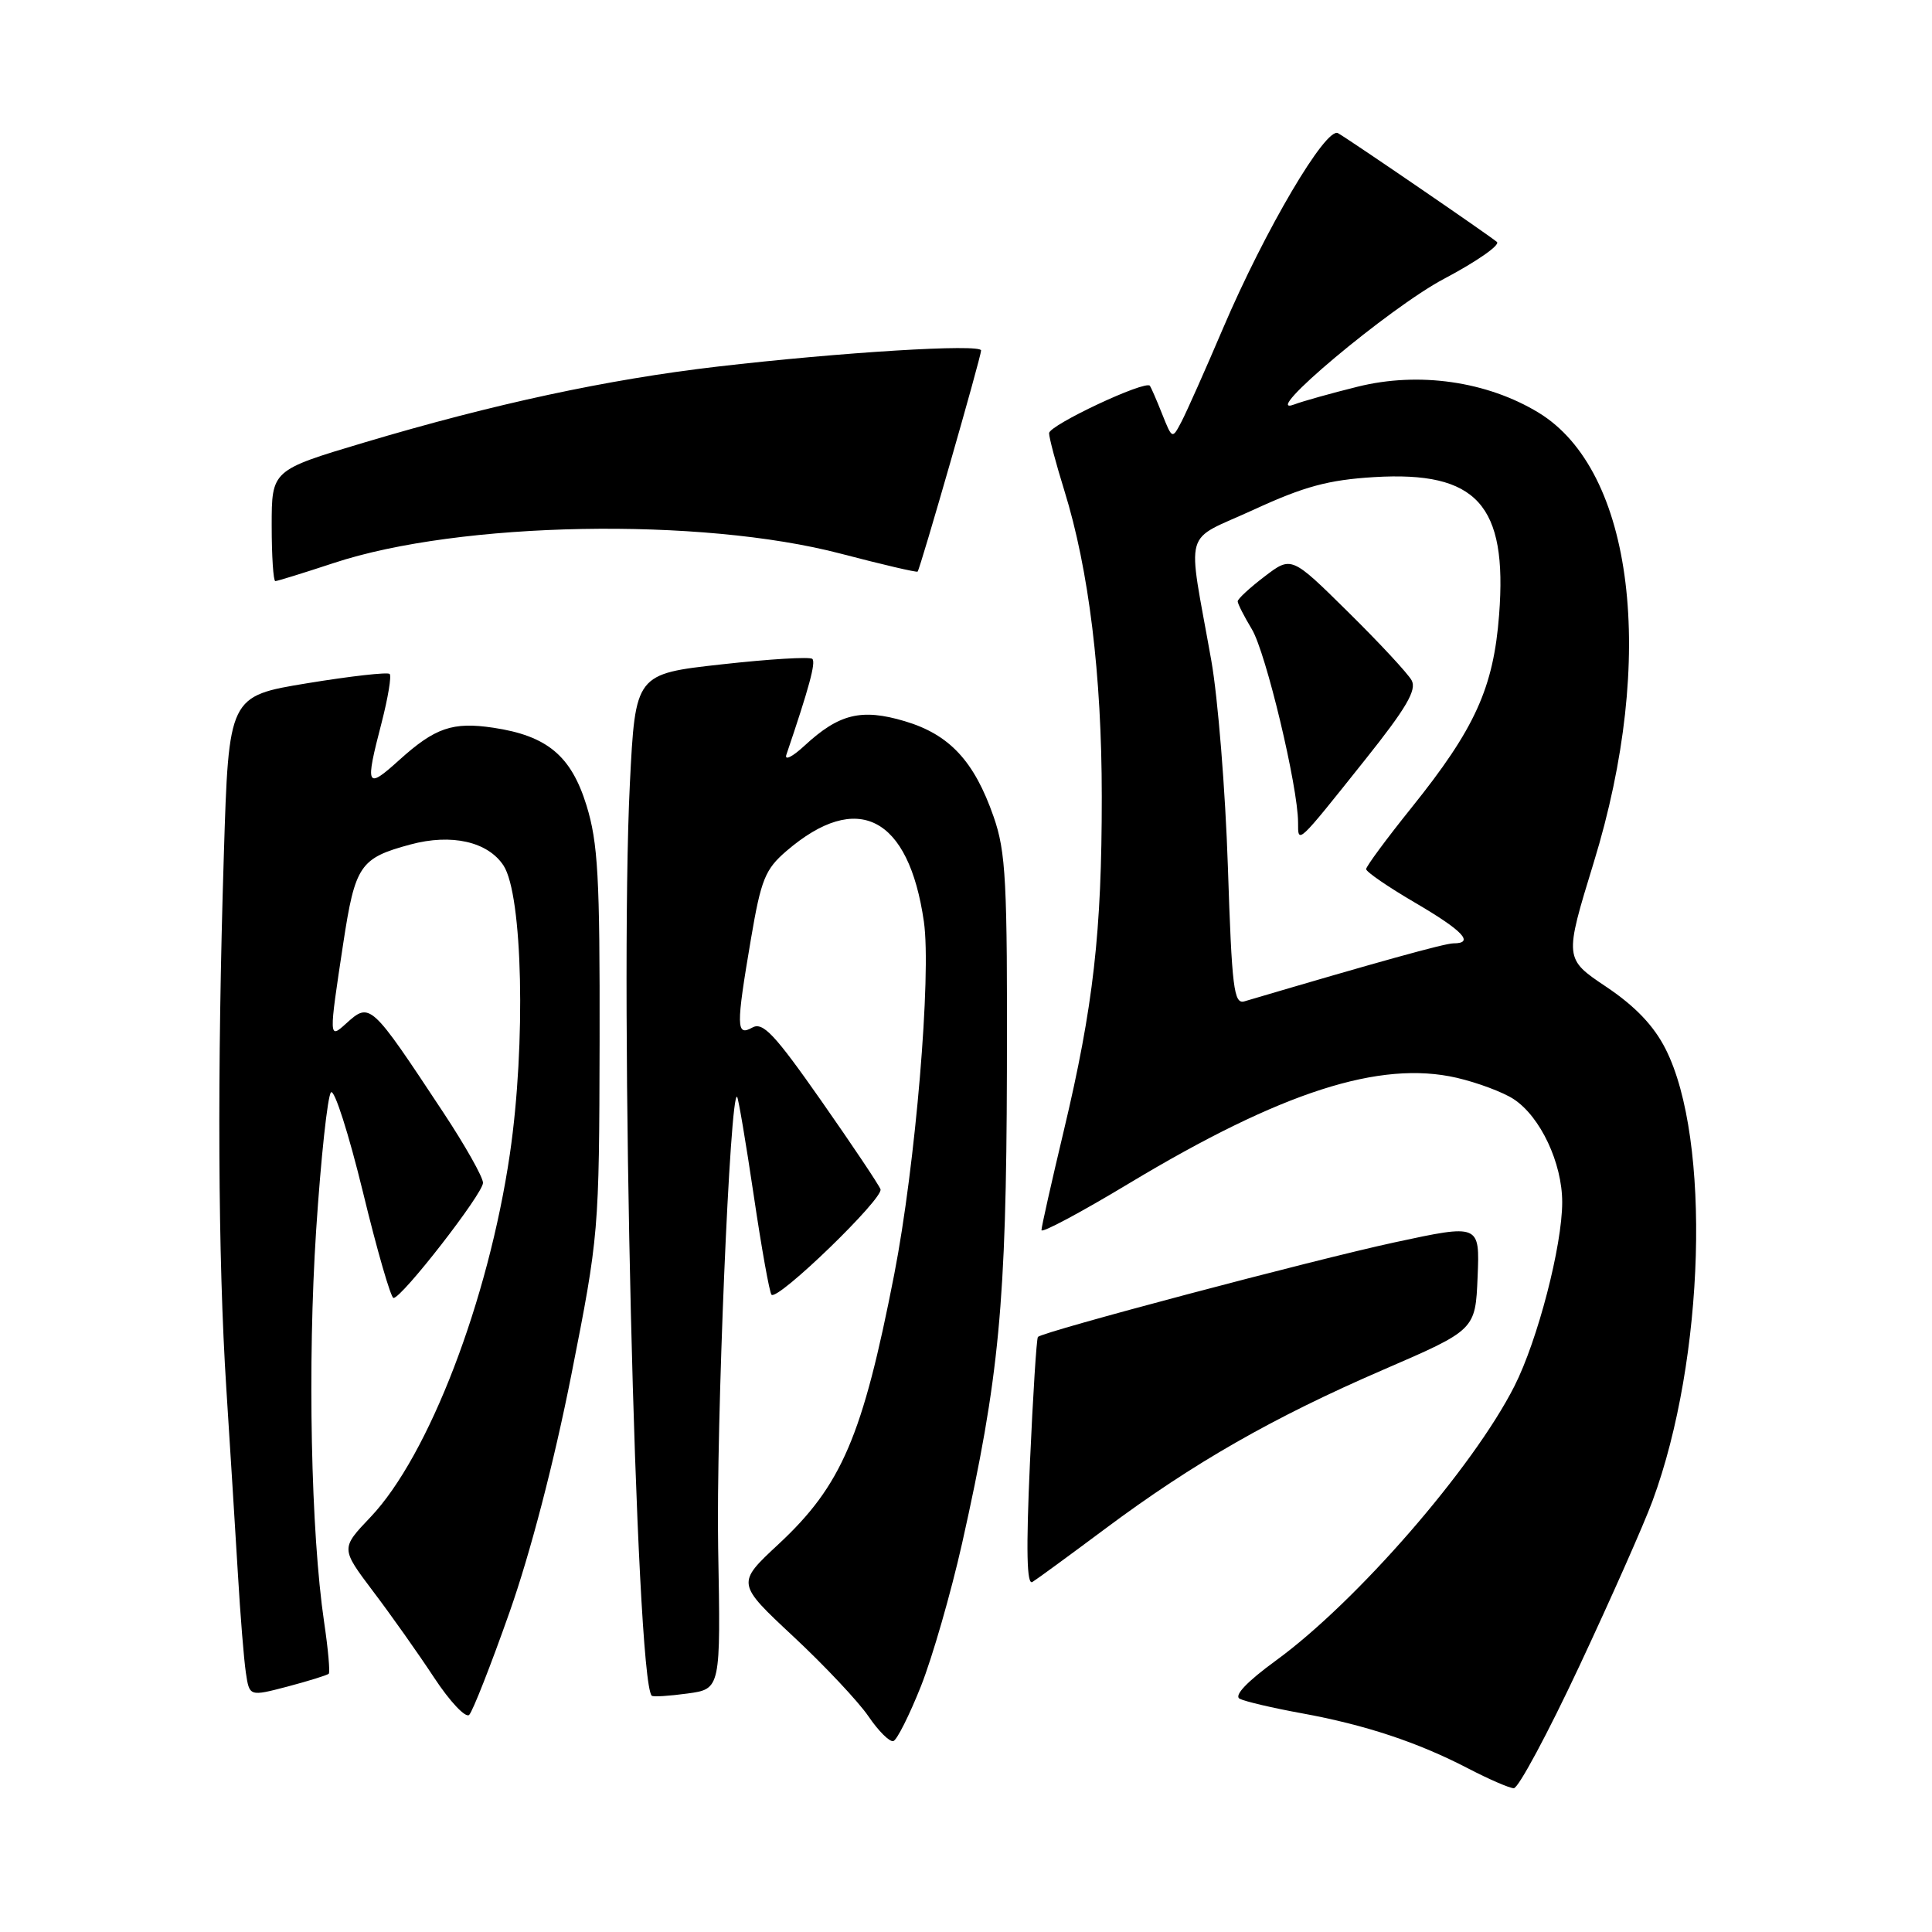 <?xml version="1.0" encoding="UTF-8" standalone="no"?>
<!DOCTYPE svg PUBLIC "-//W3C//DTD SVG 1.1//EN" "http://www.w3.org/Graphics/SVG/1.1/DTD/svg11.dtd" >
<svg xmlns="http://www.w3.org/2000/svg" xmlns:xlink="http://www.w3.org/1999/xlink" version="1.1" viewBox="0 0 256 256">
 <g >
 <path fill="currentColor"
d=" M 209.28 220.75 C 213.47 211.81 217.83 201.97 218.97 198.87 C 225.90 180.11 226.75 150.94 220.70 139.00 C 219.14 135.91 216.67 133.33 212.84 130.76 C 207.27 127.03 207.27 127.03 211.17 114.31 C 219.52 87.16 216.48 62.36 203.87 54.68 C 197.03 50.52 187.99 49.22 179.89 51.24 C 176.38 52.11 172.60 53.17 171.50 53.59 C 166.62 55.44 184.14 40.74 191.35 36.94 C 195.66 34.66 198.81 32.47 198.35 32.06 C 197.35 31.20 179.06 18.67 177.30 17.65 C 175.72 16.72 167.61 30.48 162.05 43.52 C 159.71 49.01 157.24 54.56 156.56 55.86 C 155.33 58.21 155.33 58.21 153.99 54.86 C 153.26 53.01 152.52 51.33 152.37 51.12 C 151.77 50.34 139.00 56.34 139.01 57.40 C 139.01 58.01 139.92 61.42 141.03 65.00 C 144.28 75.46 145.99 89.43 145.99 105.53 C 146.00 123.49 144.88 133.36 140.95 149.86 C 139.33 156.65 138.00 162.57 138.00 163.00 C 138.00 163.44 143.24 160.64 149.63 156.79 C 169.79 144.67 182.84 140.47 193.01 142.81 C 195.77 143.45 199.17 144.72 200.57 145.64 C 204.11 147.96 207.00 154.10 207.00 159.30 C 207.00 165.08 203.75 177.59 200.67 183.67 C 195.18 194.51 179.75 212.26 169.04 220.05 C 165.23 222.83 163.48 224.67 164.26 225.09 C 164.94 225.45 168.65 226.32 172.50 227.02 C 180.94 228.56 187.88 230.87 194.54 234.33 C 197.27 235.75 199.99 236.93 200.58 236.95 C 201.18 236.98 205.09 229.69 209.28 220.75 Z  M 122.03 223.43 C 123.55 219.59 126.00 211.08 127.48 204.51 C 132.40 182.55 133.34 172.71 133.42 142.00 C 133.49 116.77 133.29 112.89 131.66 108.22 C 129.09 100.84 125.81 97.32 119.88 95.56 C 114.14 93.85 111.17 94.58 106.60 98.81 C 105.00 100.29 103.92 100.83 104.20 100.00 C 107.21 91.13 108.12 87.78 107.64 87.31 C 107.34 87.00 101.93 87.33 95.64 88.03 C 84.19 89.30 84.19 89.30 83.46 103.87 C 82.07 131.85 84.24 222.57 86.36 224.69 C 86.53 224.87 88.66 224.73 91.09 224.40 C 95.50 223.80 95.50 223.80 95.16 205.15 C 94.87 189.18 96.74 144.41 97.67 145.34 C 97.84 145.51 98.83 151.37 99.87 158.37 C 100.90 165.36 101.97 171.30 102.23 171.56 C 103.06 172.39 117.13 158.77 116.67 157.58 C 116.43 156.96 112.89 151.67 108.80 145.83 C 102.63 137.02 101.08 135.37 99.68 136.16 C 97.54 137.36 97.52 136.09 99.51 124.38 C 100.84 116.54 101.39 115.18 104.21 112.76 C 113.61 104.69 120.41 108.18 122.42 122.12 C 123.43 129.15 121.31 154.40 118.49 168.86 C 114.30 190.33 111.52 196.83 103.16 204.61 C 97.58 209.80 97.58 209.80 105.12 216.84 C 109.27 220.71 113.75 225.48 115.08 227.43 C 116.41 229.39 117.90 230.86 118.38 230.70 C 118.86 230.54 120.50 227.27 122.03 223.43 Z  M 67.51 213.64 C 70.29 205.76 73.41 193.76 75.70 182.20 C 79.36 163.68 79.39 163.26 79.45 138.00 C 79.49 116.22 79.24 111.66 77.71 106.71 C 75.68 100.15 72.51 97.50 65.38 96.43 C 59.98 95.62 57.65 96.42 52.89 100.72 C 48.53 104.66 48.35 104.28 50.56 95.78 C 51.41 92.48 51.90 89.56 51.63 89.30 C 51.37 89.04 46.46 89.59 40.73 90.53 C 30.31 92.24 30.31 92.24 29.66 113.28 C 28.76 142.07 28.88 166.73 29.99 184.00 C 30.50 191.97 31.19 203.00 31.52 208.50 C 31.84 214.00 32.32 219.92 32.58 221.65 C 33.05 224.80 33.05 224.80 38.13 223.47 C 40.92 222.73 43.36 221.97 43.56 221.78 C 43.75 221.58 43.48 218.52 42.95 214.96 C 41.19 203.04 40.74 180.65 41.89 163.03 C 42.52 153.42 43.41 145.19 43.86 144.74 C 44.31 144.29 46.21 150.24 48.09 157.95 C 49.96 165.67 51.79 171.98 52.14 171.99 C 53.24 172.01 64.00 158.17 64.00 156.73 C 64.00 155.98 61.64 151.79 58.75 147.42 C 49.08 132.79 49.04 132.75 45.83 135.65 C 43.57 137.70 43.57 137.58 45.48 125.01 C 47.06 114.64 47.70 113.70 54.38 111.90 C 59.82 110.43 64.64 111.52 66.72 114.69 C 69.26 118.58 69.70 138.33 67.56 152.92 C 64.71 172.32 56.80 192.92 49.09 201.03 C 45.15 205.17 45.15 205.17 49.42 210.84 C 51.78 213.95 55.42 219.10 57.52 222.29 C 59.61 225.47 61.71 227.69 62.17 227.23 C 62.63 226.77 65.04 220.65 67.51 213.64 Z  M 146.44 202.57 C 158.13 193.85 168.72 187.80 183.24 181.52 C 195.50 176.22 195.50 176.22 195.79 169.20 C 196.08 162.19 196.08 162.19 184.79 164.62 C 173.96 166.96 138.21 176.44 137.53 177.15 C 137.35 177.34 136.87 184.88 136.47 193.89 C 135.95 205.44 136.05 210.09 136.80 209.62 C 137.39 209.26 141.72 206.09 146.44 202.57 Z  M 44.23 74.60 C 60.89 69.09 92.87 68.50 111.43 73.37 C 116.89 74.80 121.46 75.87 121.59 75.74 C 121.93 75.38 130.00 47.27 130.00 46.44 C 130.00 45.53 111.43 46.67 95.03 48.58 C 80.51 50.27 65.44 53.51 48.25 58.64 C 36.00 62.30 36.00 62.30 36.00 69.65 C 36.00 73.69 36.22 77.00 36.48 77.00 C 36.74 77.00 40.23 75.92 44.23 74.60 Z  M 162.70 114.83 C 162.37 104.75 161.38 92.45 160.50 87.50 C 157.30 69.46 156.60 71.92 166.14 67.53 C 172.83 64.45 176.02 63.59 182.07 63.22 C 195.70 62.40 199.76 66.86 198.64 81.46 C 197.90 91.14 195.45 96.54 187.05 107.00 C 183.74 111.12 181.03 114.79 181.02 115.16 C 181.01 115.52 183.93 117.52 187.50 119.61 C 193.86 123.33 195.43 125.00 192.58 125.00 C 191.43 125.00 182.46 127.49 164.90 132.68 C 163.49 133.10 163.23 130.98 162.70 114.83 Z  M 180.90 100.65 C 186.34 93.83 187.75 91.42 187.05 90.15 C 186.55 89.24 182.76 85.16 178.63 81.09 C 171.12 73.67 171.12 73.67 167.56 76.39 C 165.60 77.88 164.00 79.36 164.00 79.68 C 164.00 80.00 164.85 81.67 165.88 83.38 C 167.74 86.46 172.00 104.28 172.00 108.98 C 172.00 111.87 171.82 112.04 180.90 100.65 Z "/>
</g>
</svg>